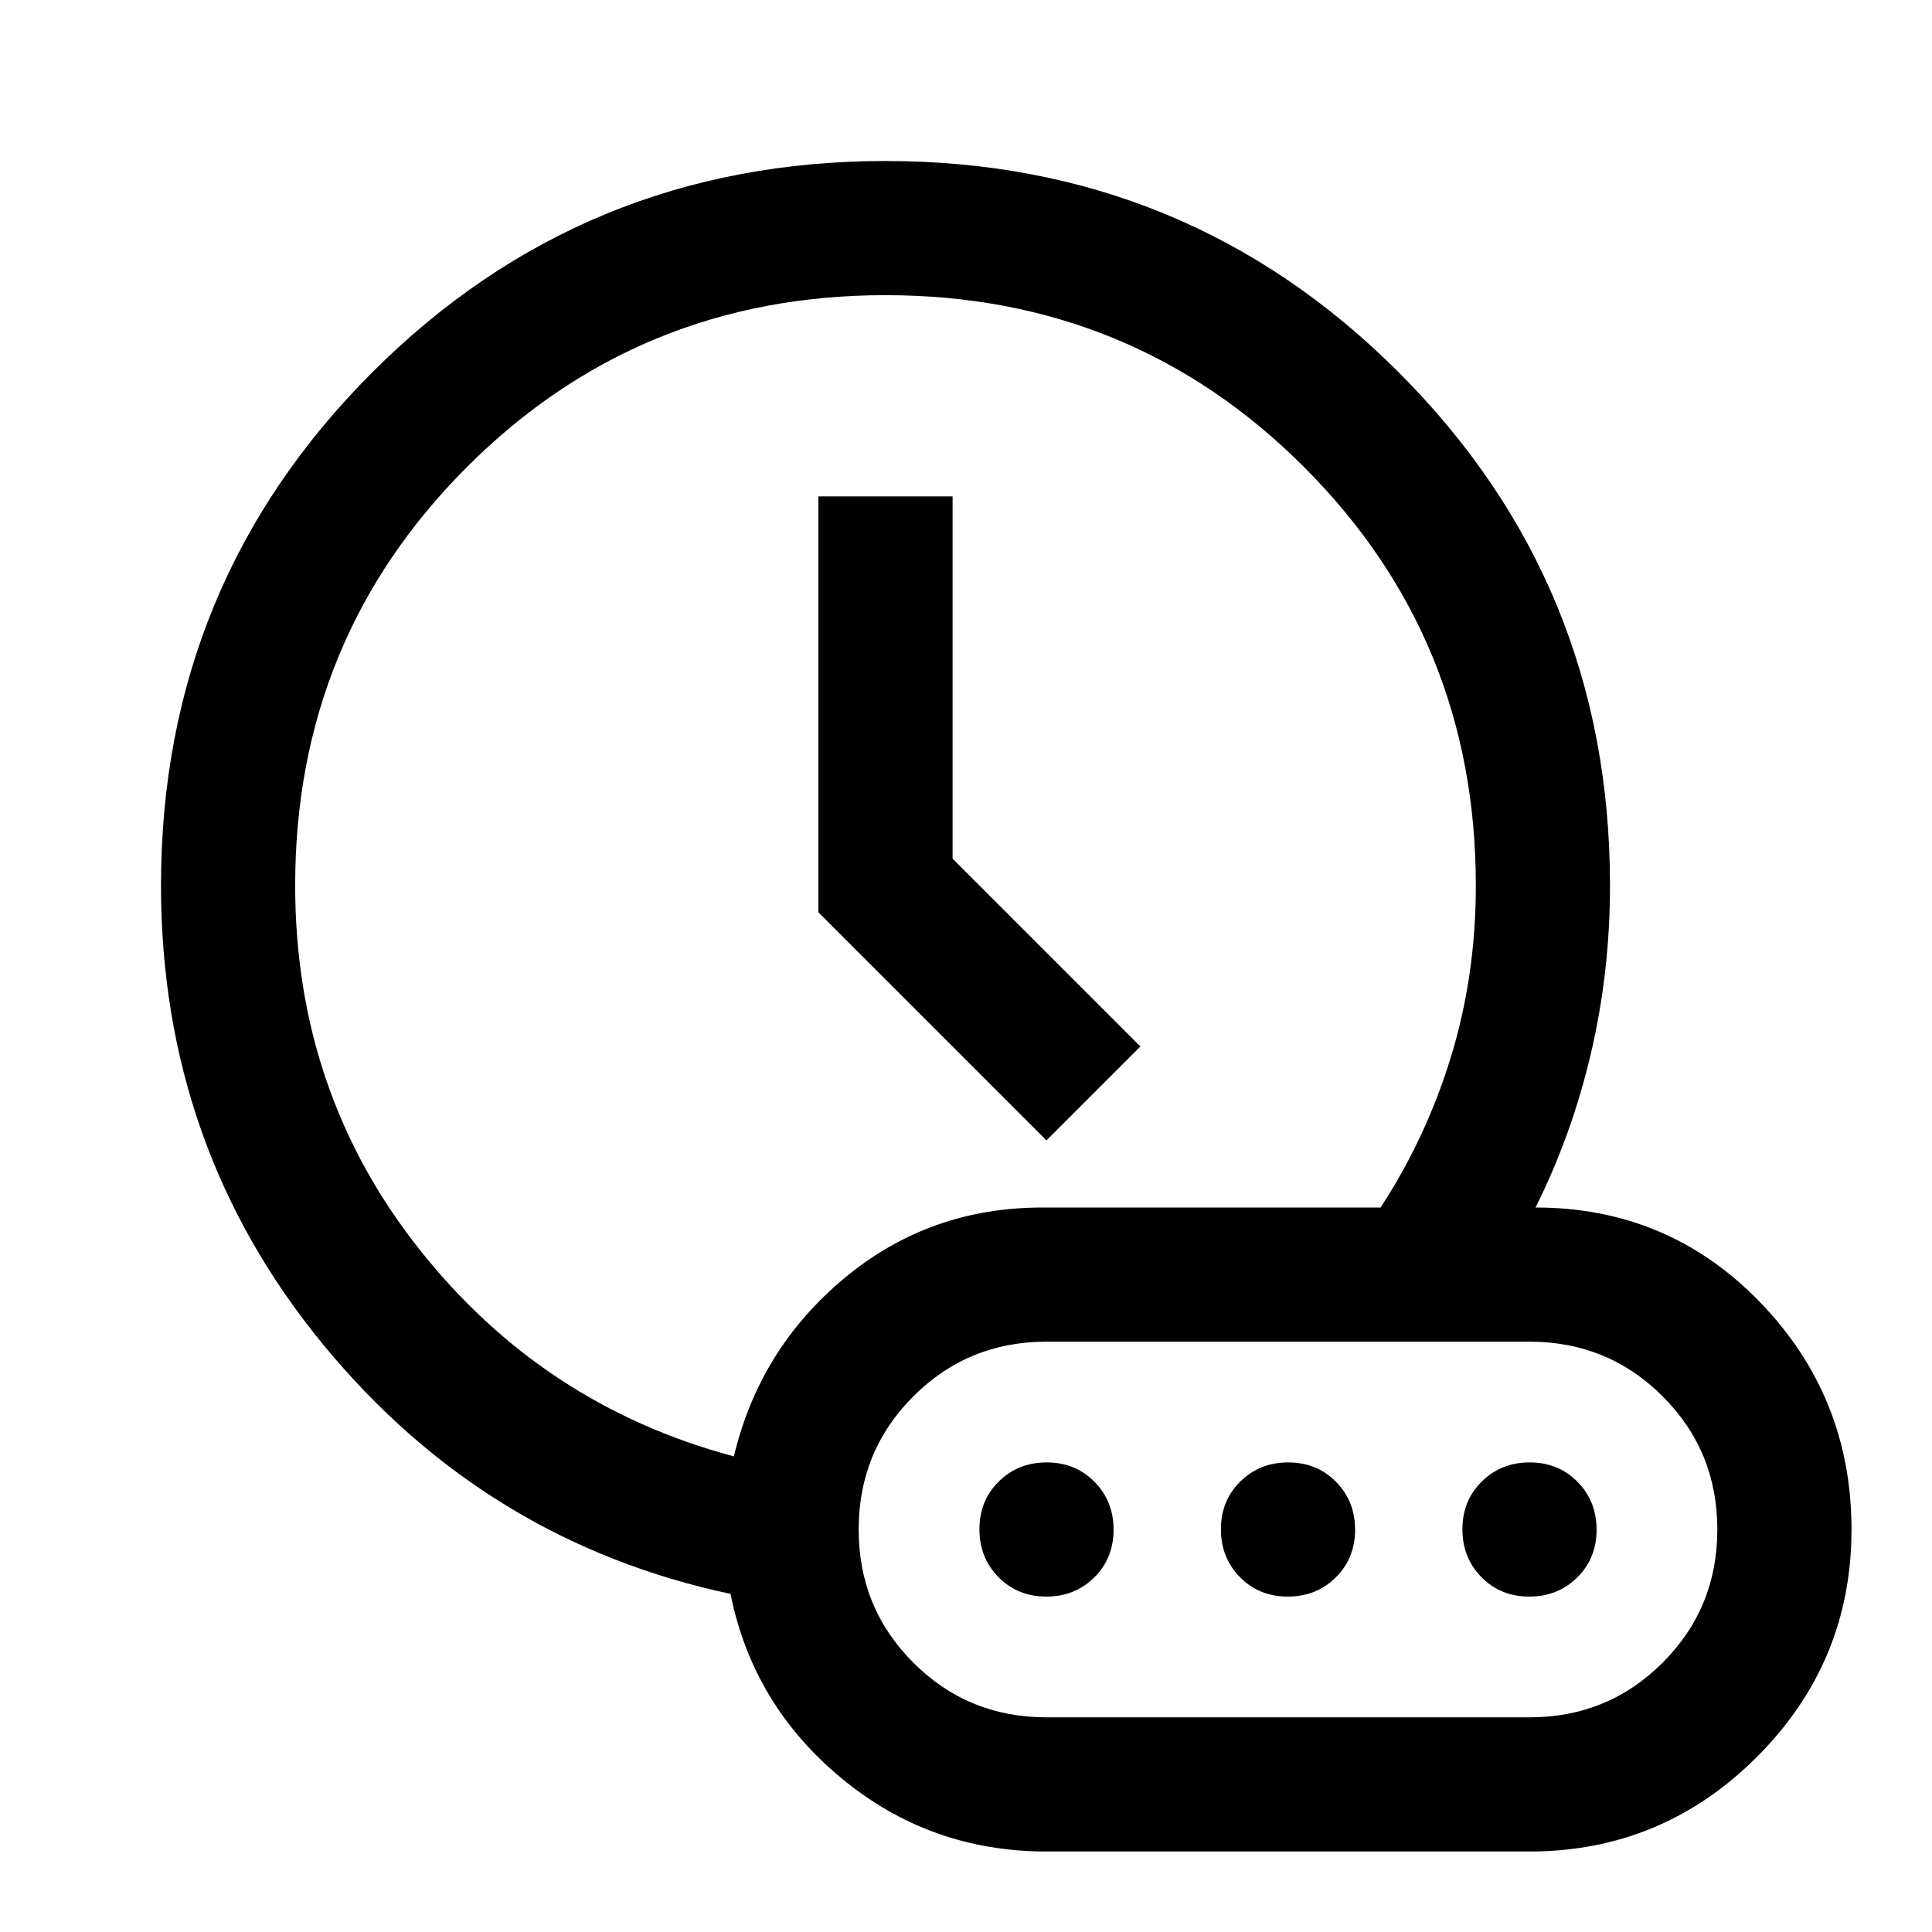 <svg xmlns="http://www.w3.org/2000/svg" height="40" viewBox="0 96 960 960" width="40"><path d="M520 662.666 566.666 616l-93.333-93.333v-180h-66.666v206.666L520 662.666ZM364.667 819.667q12.666-53.333 54.833-88.5T518 696h168q22.667-34.667 35-74.952 12.334-40.286 12.334-85.048 0-122.572-85.381-207.953T440 242.666q-122.572 0-207.953 85.381T146.666 536q0 102.667 61.5 180.5 61.5 77.834 156.501 103.167ZM520 1016q-58 0-102-36.5T363 888q-122-26-202.5-124T80 536q0-150 105-255t255-105q150 0 255 105t105 255q0 43-9.5 83.5T763 696q66 0 111.5 47T920 856q0 66-47 113t-113 47H520Zm-80-485Zm200 325Zm-120 93.334h240q39 0 66.167-27.167T853.334 856q0-39-27.167-66.167T760 762.666H520q-39 0-66.167 27.167T426.666 856q0 39 27.167 66.167T520 949.334Zm-.117-60.001q-14.216 0-23.716-9.617-9.5-9.617-9.5-23.833 0-14.216 9.617-23.716 9.617-9.5 23.833-9.5 14.216 0 23.716 9.617 9.5 9.617 9.5 23.833 0 14.216-9.617 23.716-9.617 9.5-23.833 9.5Zm120 0q-14.216 0-23.716-9.617-9.5-9.617-9.5-23.833 0-14.216 9.617-23.716 9.617-9.5 23.833-9.5 14.216 0 23.716 9.617 9.5 9.617 9.5 23.833 0 14.216-9.617 23.716-9.617 9.5-23.833 9.5Zm120 0q-14.216 0-23.716-9.617-9.5-9.617-9.5-23.833 0-14.216 9.617-23.716 9.617-9.5 23.833-9.5 14.216 0 23.716 9.617 9.5 9.617 9.5 23.833 0 14.216-9.617 23.716-9.617 9.5-23.833 9.5Z"/></svg>
